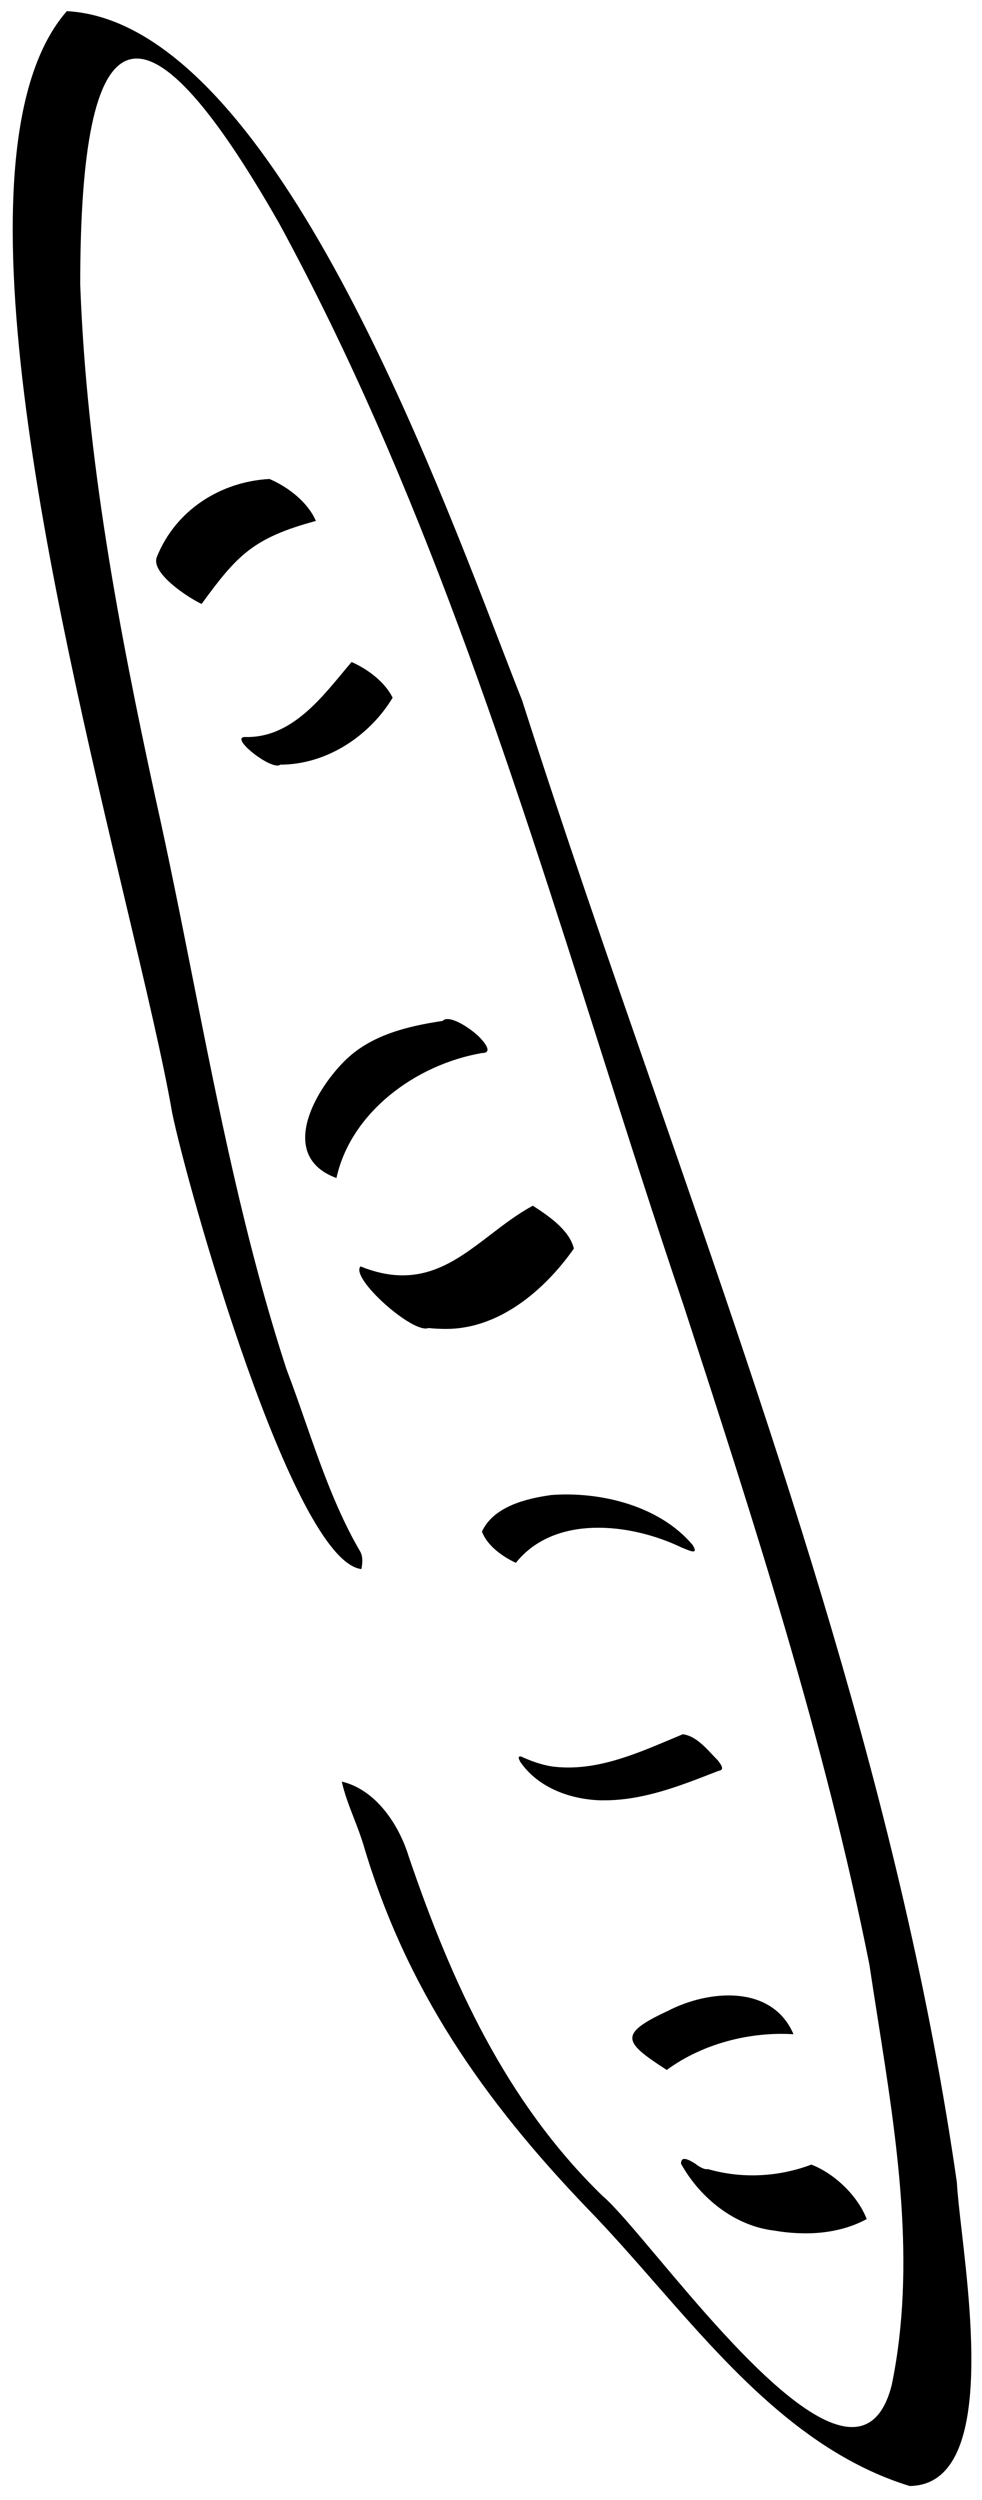 <svg width="55" height="140" viewBox="0 0 55 140" fill="none" xmlns="http://www.w3.org/2000/svg">
<path fill-rule="evenodd" clip-rule="evenodd" d="M32.893 123.674C27.093 117.624 22.743 111.424 20.343 103.274C20.199 102.801 20.013 102.32 19.826 101.838C19.559 101.146 19.29 100.451 19.143 99.774C21.043 100.224 22.343 102.174 22.893 103.974C25.293 111.024 28.343 117.724 33.743 122.974C34.387 123.515 35.479 124.813 36.804 126.388L36.804 126.388C41.239 131.66 48.287 140.041 49.943 133.574C51.334 126.835 50.23 119.832 49.162 113.057L49.162 113.056C49.002 112.04 48.843 111.028 48.693 110.024C46.193 97.474 42.243 85.274 38.293 73.124C36.662 68.303 35.115 63.44 33.567 58.573L33.567 58.573L33.567 58.573L33.567 58.572C28.564 42.844 23.547 27.072 15.643 12.524C7.843 -1.176 4.493 0.674 4.493 15.924C4.843 25.624 6.643 35.174 8.693 44.624C9.447 47.989 10.118 51.374 10.789 54.758C12.251 62.135 13.712 69.51 16.043 76.674C16.406 77.625 16.747 78.6 17.088 79.579C17.969 82.101 18.86 84.655 20.193 86.924C20.343 87.224 20.293 87.574 20.243 87.874C16.393 87.424 10.493 66.474 9.643 62.324C9.14 59.418 8.165 55.308 7.038 50.555C3.005 33.55 -2.979 8.322 3.743 0.624C14.598 1.214 23.513 24.371 28.017 36.068C28.471 37.248 28.881 38.312 29.243 39.224C31.574 46.523 34.1 53.794 36.629 61.074C43.594 81.123 50.585 101.243 53.593 122.224C53.627 122.876 53.733 123.803 53.858 124.892C54.462 130.151 55.499 139.182 50.943 139.224C45.033 137.394 40.81 132.569 36.721 127.898C35.447 126.443 34.187 125.004 32.893 123.674ZM8.792 31.174C9.842 28.574 12.342 26.974 15.092 26.824C16.142 27.274 17.242 28.124 17.692 29.174C14.192 30.124 13.292 31.074 11.292 33.824C10.542 33.474 8.392 32.074 8.792 31.174ZM19.166 37.702C17.778 39.373 16.127 41.362 13.692 41.274C12.942 41.324 14.842 42.874 15.542 42.874C15.609 42.874 15.659 42.857 15.692 42.824C18.292 42.824 20.692 41.224 21.992 39.074C21.542 38.174 20.592 37.474 19.692 37.074C19.52 37.274 19.345 37.485 19.166 37.702ZM19.293 59.424C20.742 57.974 22.793 57.474 24.793 57.174C25.093 56.824 26.142 57.424 26.793 58.024C27.293 58.524 27.543 58.974 26.992 58.974C23.242 59.624 19.642 62.324 18.843 65.974C15.592 64.774 17.543 61.174 19.293 59.424ZM20.192 70.924C19.593 71.574 23.142 74.724 23.992 74.374C24.326 74.407 24.659 74.424 24.992 74.424C27.942 74.424 30.492 72.274 32.142 69.924C31.892 68.874 30.693 68.074 29.843 67.524C28.991 67.983 28.221 68.574 27.461 69.156C25.41 70.728 23.44 72.237 20.192 70.924ZM37.392 112.624C39.693 111.424 43.242 111.124 44.443 113.924C42.042 113.774 39.392 114.424 37.343 115.924C34.943 114.374 34.593 113.924 37.392 112.624ZM38.142 121.174C39.192 123.074 41.142 124.674 43.392 124.924C43.959 125.024 44.542 125.074 45.142 125.074C46.342 125.074 47.542 124.824 48.542 124.274C48.042 122.974 46.742 121.724 45.442 121.224C43.592 121.924 41.542 122.024 39.642 121.474C39.492 121.524 39.192 121.374 38.942 121.174C38.542 120.924 38.142 120.724 38.142 121.174ZM26.992 85.774C27.642 84.374 29.443 83.924 30.893 83.724C33.643 83.524 36.943 84.324 38.793 86.524C39.119 87.054 38.713 86.885 38.389 86.751C38.317 86.721 38.248 86.692 38.193 86.674C35.292 85.274 31.043 84.824 28.893 87.524C28.143 87.174 27.293 86.574 26.992 85.774ZM29.142 98.674C30.142 100.124 31.942 100.774 33.642 100.824H33.843C36.02 100.824 38.056 100.028 40.043 99.252C40.109 99.226 40.176 99.2 40.242 99.174C40.614 99.127 40.381 98.821 40.226 98.618C40.214 98.603 40.203 98.588 40.193 98.574C40.095 98.476 39.996 98.371 39.894 98.263C39.423 97.762 38.901 97.206 38.242 97.124C38.004 97.222 37.764 97.324 37.522 97.426C35.432 98.306 33.223 99.237 30.892 98.924C30.293 98.824 29.742 98.624 29.192 98.374C28.963 98.328 29.07 98.534 29.128 98.646C29.134 98.656 29.138 98.665 29.142 98.674Z" fill="black"/>
</svg>
